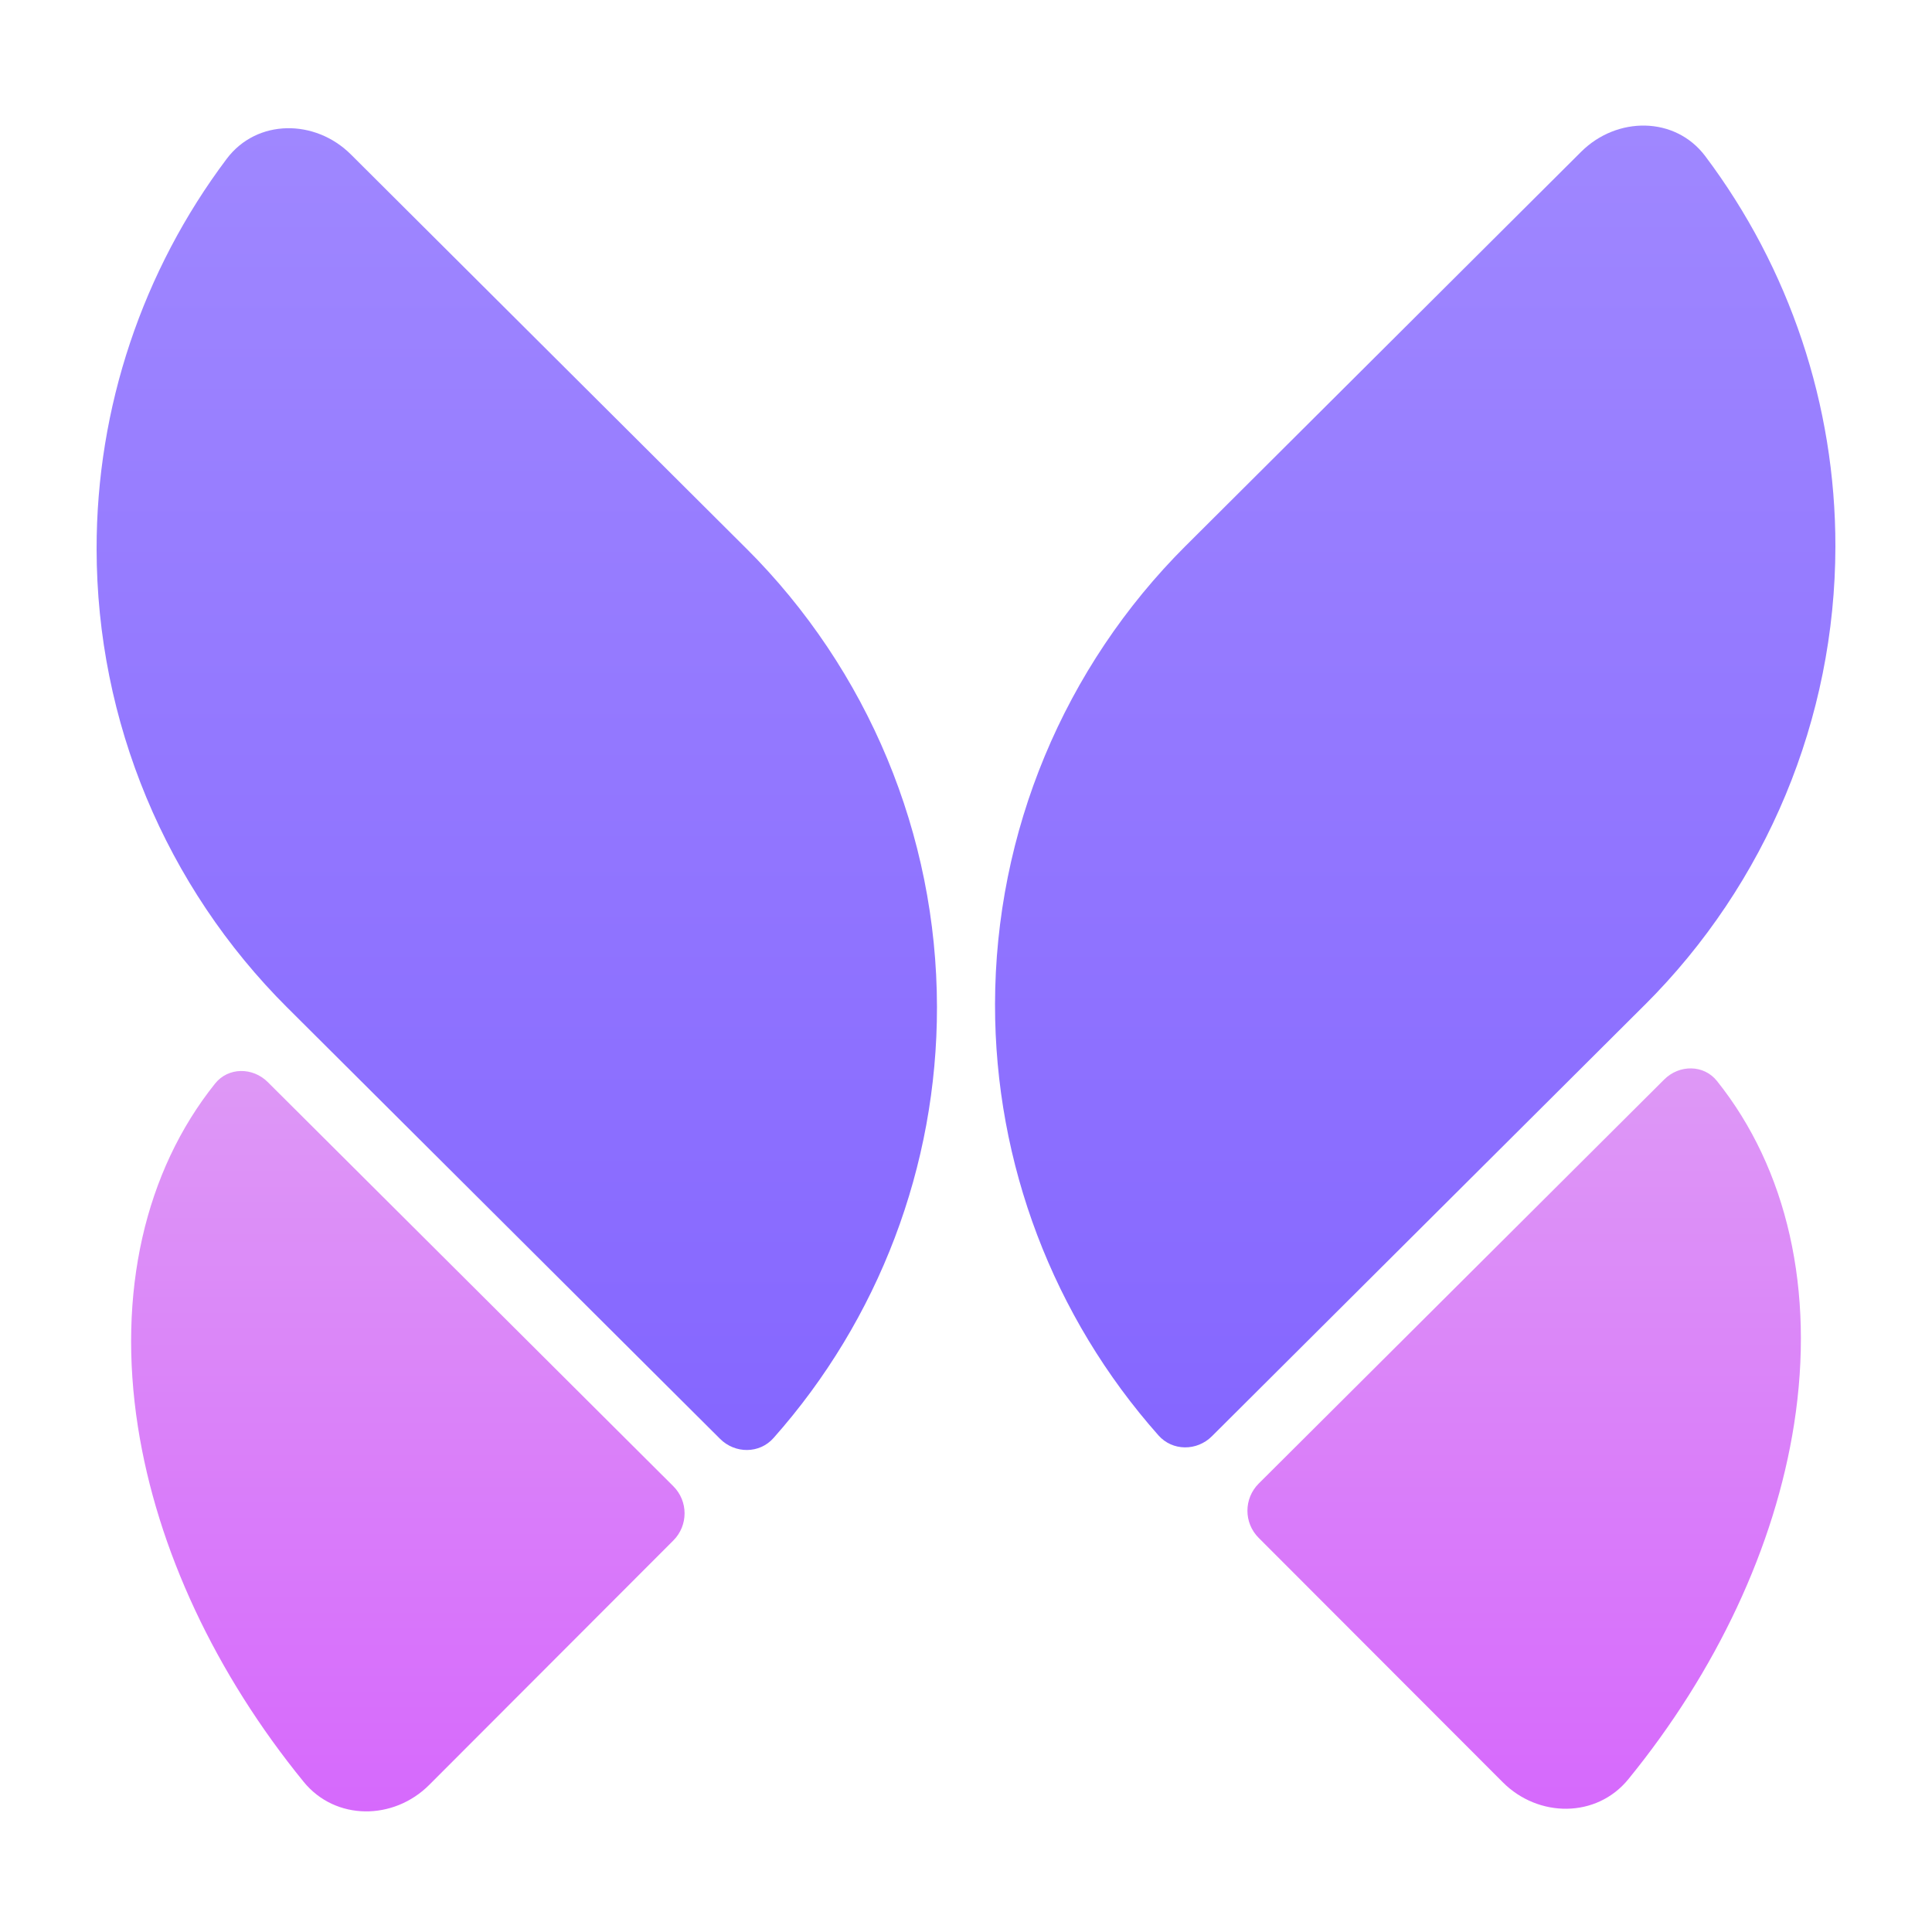 <svg width="200" height="200" viewBox="0 0 200 200" fill="none" xmlns="http://www.w3.org/2000/svg">
<path d="M190 56.575C189.979 74.39 182.874 91.466 170.248 104.048L170.246 104.046L125.455 148.681C123.903 150.228 121.381 150.232 119.927 148.593C109.037 136.322 102.985 120.451 103.005 103.962C103.026 86.147 110.131 69.071 122.757 56.489L122.758 56.49L163.681 15.711C167.369 12.036 173.405 12.009 176.533 16.171C185.24 27.756 190.017 41.922 190 56.575Z" fill="url(#paint0_linear_625_1548)"/>
<path d="M29.752 104.32C17.126 91.738 10.021 74.662 10 56.847C9.983 42.194 14.76 28.028 23.467 16.443C26.595 12.281 32.631 12.308 36.319 15.983L77.242 56.763L77.243 56.761C89.869 69.343 96.974 86.42 96.995 104.234C97.015 120.723 90.963 136.594 80.073 148.865C78.619 150.504 76.097 150.5 74.545 148.953L29.753 104.319L29.752 104.32Z" fill="url(#paint1_linear_625_1548)"/>
<path d="M168.562 184.187C165.272 188.223 159.253 188.188 155.572 184.503L130.295 159.196C128.744 157.644 128.747 155.127 130.302 153.578L172.284 111.743C173.836 110.197 176.367 110.188 177.736 111.898C185.023 121.003 187.888 133.586 185.722 147.44C183.739 160.12 177.675 173.01 168.562 184.187Z" fill="url(#paint2_linear_625_1548)"/>
<path d="M44.429 184.775C40.748 188.459 34.729 188.495 31.439 184.459C22.326 173.282 16.262 160.392 14.279 147.711C12.113 133.858 14.978 121.275 22.265 112.17C23.634 110.459 26.165 110.468 27.717 112.015L69.699 153.85C71.254 155.399 71.257 157.915 69.706 159.468L44.429 184.775Z" fill="url(#paint3_linear_625_1548)"/>
<defs>
<linearGradient id="paint0_linear_625_1548" x1="100" y1="13" x2="100" y2="151.64" gradientUnits="userSpaceOnUse">
<stop stop-color="#9F87FF"/>
<stop offset="1" stop-color="#8566FF"/>
</linearGradient>
<linearGradient id="paint1_linear_625_1548" x1="100" y1="13" x2="100" y2="151.64" gradientUnits="userSpaceOnUse">
<stop stop-color="#9F87FF"/>
<stop offset="1" stop-color="#8566FF"/>
</linearGradient>
<linearGradient id="paint2_linear_625_1548" x1="100" y1="108.956" x2="100" y2="187.375" gradientUnits="userSpaceOnUse">
<stop stop-color="#DE99F6"/>
<stop offset="1" stop-color="#D669FC"/>
</linearGradient>
<linearGradient id="paint3_linear_625_1548" x1="100" y1="108.956" x2="100" y2="187.375" gradientUnits="userSpaceOnUse">
<stop stop-color="#DE99F6"/>
<stop offset="1" stop-color="#D669FC"/>
</linearGradient>
</defs>
</svg>
